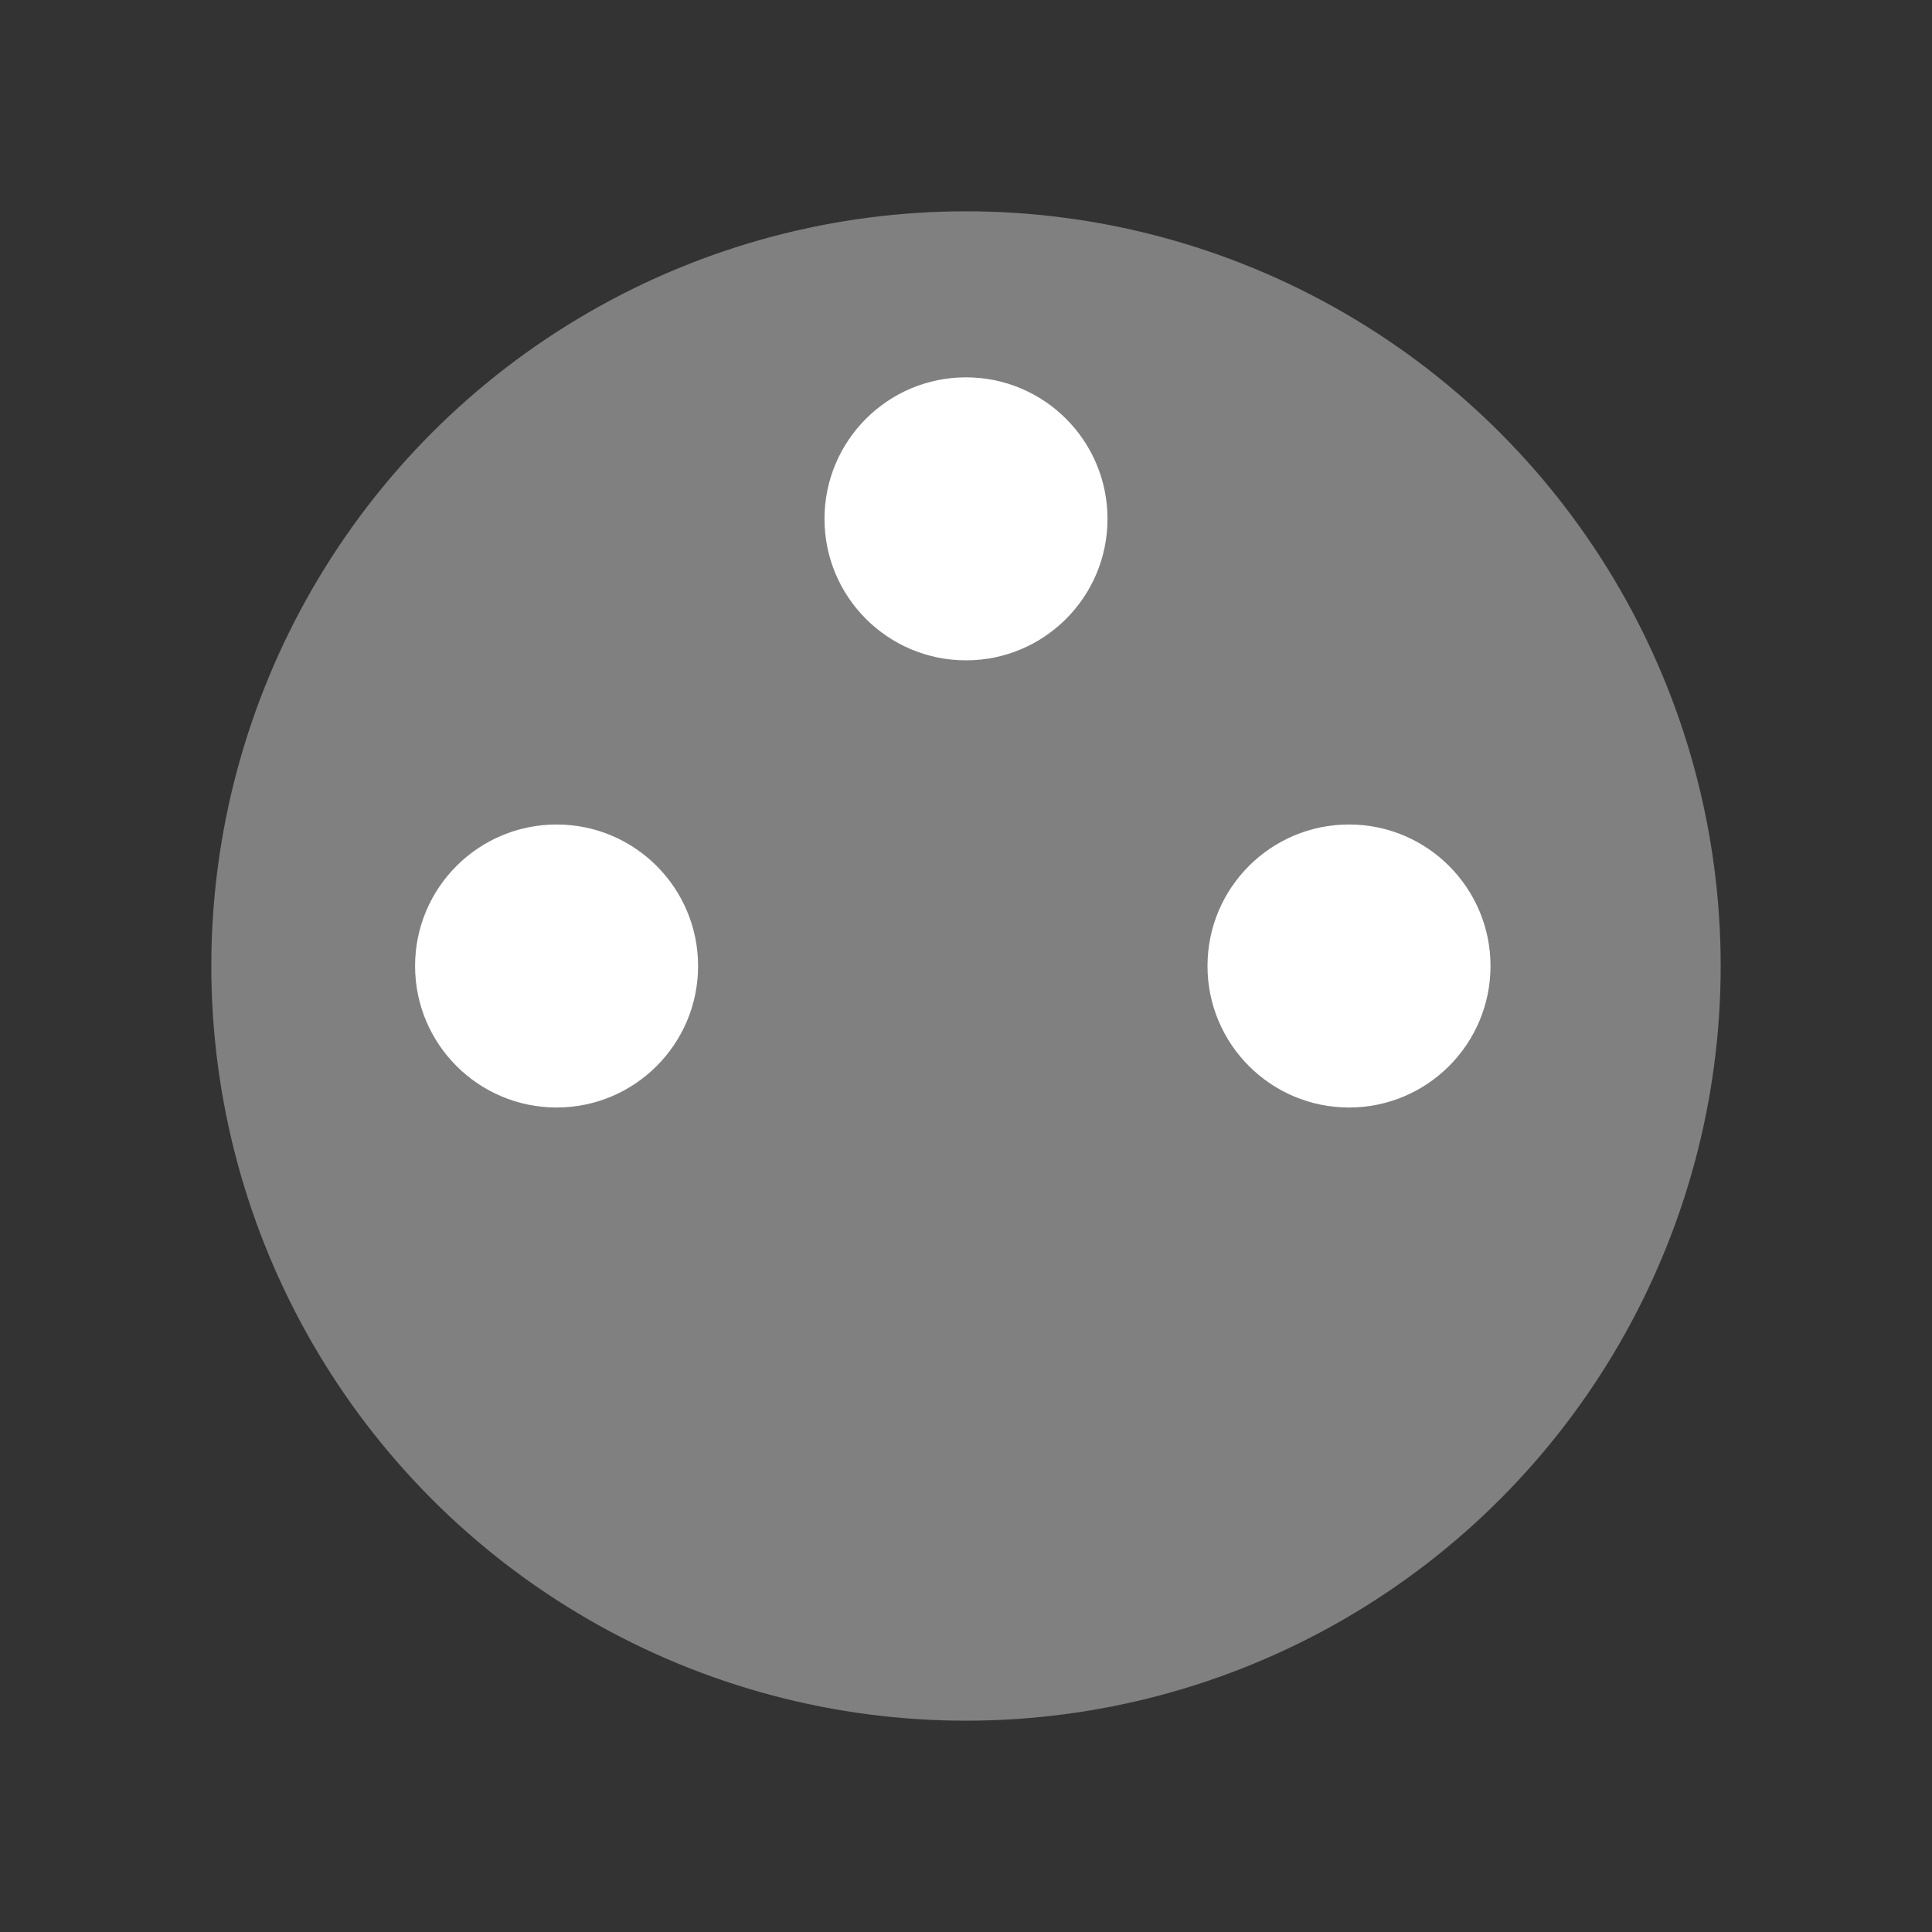 <?xml version="1.0" encoding="UTF-8" standalone="no"?>
<!-- Created with Inkscape (http://www.inkscape.org/) -->

<svg
   width="512"
   height="512"
   viewBox="0 0 512 512"
   version="1.1"
   id="svg1"
   inkscape:version="1.4 (e7c3feb100, 2024-10-09)"
   sodipodi:docname="dmx.svg"
   xmlns:inkscape="http://www.inkscape.org/namespaces/inkscape"
   xmlns:sodipodi="http://sodipodi.sourceforge.net/DTD/sodipodi-0.dtd"
   xmlns="http://www.w3.org/2000/svg"
   xmlns:svg="http://www.w3.org/2000/svg">
  <rect x="0" y="0" width="512" height="512" fill="#333333" stroke="none"/>
  <sodipodi:namedview
     id="namedview1"
     pagecolor="#ffffff"
     bordercolor="#000000"
     borderopacity="0.25"
     inkscape:showpageshadow="2"
     inkscape:pageopacity="0.0"
     inkscape:pagecheckerboard="0"
     inkscape:deskcolor="#d1d1d1"
     inkscape:document-units="px"
     inkscape:zoom="1.1034733"
     inkscape:cx="135.48131"
     inkscape:cy="243.32261"
     inkscape:window-width="1920"
     inkscape:window-height="1008"
     inkscape:window-x="0"
     inkscape:window-y="0"
     inkscape:window-maximized="1"
     inkscape:current-layer="layer1" />
  <defs
     id="defs1" />
  <g
     inkscape:label="Layer 1"
     inkscape:groupmode="layer"
     id="layer1">
    <circle
       style="fill:#808080;fill-opacity:1;stroke-width:32.551"
       id="path1"
       cx="256"
       cy="256"
       r="200" />
    <circle
       style="fill:#ffffff;fill-opacity:1;stroke-width:36.804"
       id="path3"
       cx="357.5"
       cy="256"
       r="37.5" />
    <circle
       style="fill:#ffffff;fill-opacity:1;stroke-width:41.8"
       id="path4"
       cx="147.5"
       cy="256"
       r="37.5"
       onmousedown="Universe Universe Universe " />
    <circle
       style="fill:#ffffff;fill-opacity:1;stroke-width:28.921"
       id="path5"
       cx="256"
       cy="137.5"
       r="37.5" />
  </g>
</svg>
